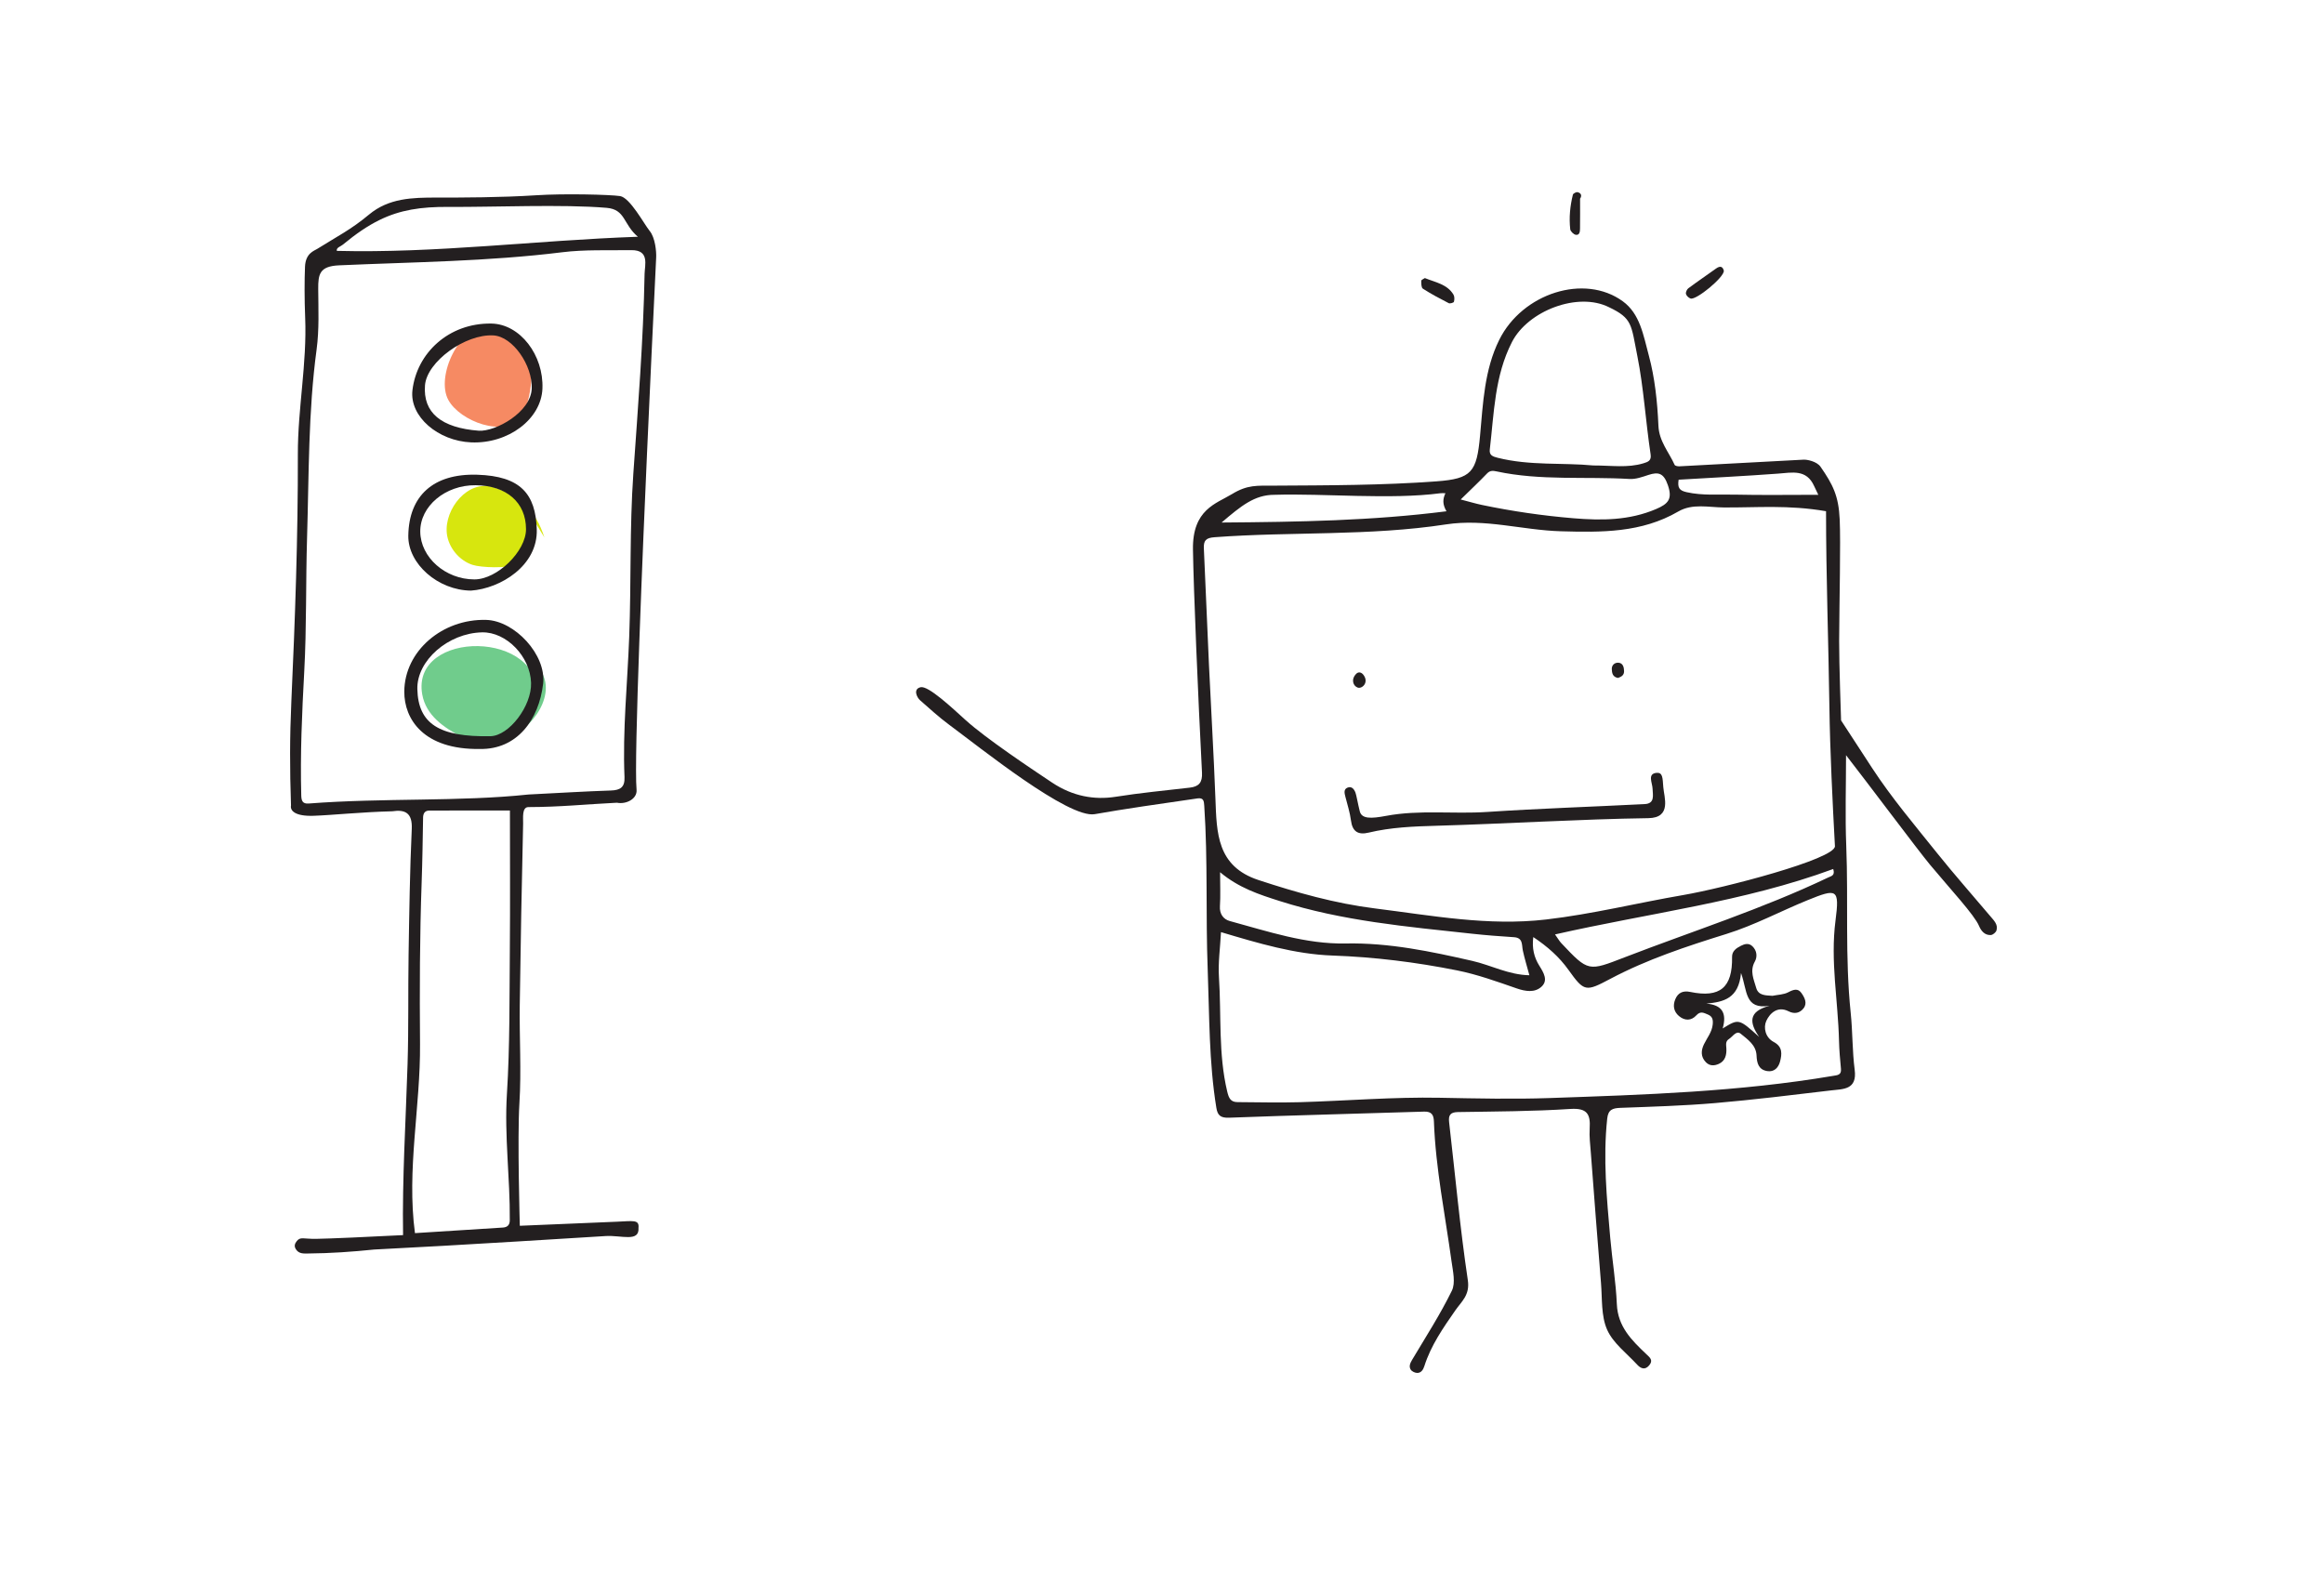 <?xml version='1.0' encoding='utf-8'?>
<svg xmlns="http://www.w3.org/2000/svg" height="377.947" viewBox="0 0 559.373 377.947" width="559.373"><clipPath id="a"><path d="m762.848 1495.26h226.726v757.86h-226.726z"/></clipPath><g transform="matrix(.133 0 0 -.133 0 377.947)"><g clip-path="url(#a)"><path d="m969.391 2162.16c3.379 42.6-41.09 90.61-84.043 90.96-54.047.45-97.219-92.53-74.004-135.26 20.886-38.44 102.133-69.84 132.125-29.82 10.511 14.03 15.668 42.14 17.652 59.25 3.652 31.46-9.871 53.09-33.598 73.49" fill="#f68a63"/><path d="m985.203 1869.06c-15.617 48.08-42.648 75.33-92.082 90.79-46.449 14.53-88.949-39.29-84.535-83.12 2.508-25 21.687-49.21 46.437-57.3 15.754-5.15 62.891-6.71 78.305.68 22.75 10.91 25.543 33.76 28 55.27 3.785 33.17-5.39 41.37-22.183 69.05" fill="#d7e60e"/><path d="m972.641 1575.96c12.16 127.15-229.305 126.93-208.524 9.05 6.738-38.23 39.324-60.1 70.531-76.55 37.598-19.83 53.168-15.49 90.758.83 45.399 19.72 91.654 92.26 38.864 133.67" fill="#70cc8c"/></g><g fill="#231f20"><path d="m1154.4 2413.23c-26.91 22.66-22.15 49.4-56.49 52.33-79.04 6.76-206.824 1.1-285.64 1.69-51.04.39-88.286-5.57-125.129-23.54-21.438-10.46-42.746-24.98-66.555-44.69-4.391-3.64-12.133-5.22-11.094-11.34 180.125-4.55 358.043 18.94 544.908 25.55zm-231.556-1038.41c-48.899 0-97.524.11-146.149-.12-7.593-.04-10.89-4.88-11.019-12.68-.664-39.15-1.207-78.31-2.602-117.44-3.461-97.37-3.742-194.74-2.929-292.182.953-114.07-24.532-227.527-9.161-342.449 53.407 3.371 106.227 6.66 159.039 10.082 7.961.508 12.493 4.328 12.567 13.16.637 76.34-9.988 152.2-5.172 228.981 5.434 86.629 4.484 173.698 5.262 260.598.75 84.04.164 168.09.164 252.05zm33.543 28.97c57.093 2.88 103.173 5.73 149.293 7.24 17.09.56 25.28 6.1 24.51 24.27-3.62 84.89 5.36 169.37 8.53 254.05 3.68 98.4.61 197.17 7.46 295.3 8.4 120.43 18.13 240.74 20.36 361.45.29 15.85 9.49 43.35-24.1 42.88-41.76-.6-84.47 1.24-125.09-3.81-134.248-16.7-269.19-17.66-403.838-23.67-35.336-1.58-37.785-16.24-37.606-42.74.25-36.52 1.926-73.5-2.926-109.49-15.269-113.14-13.808-226.95-17.273-340.56-2.465-80.89-.723-161.96-5.125-242.72-4.062-74.61-7.414-149.07-5.387-223.76.25-9.15 1.973-15.63 13.391-14.75 136.055 10.47 272.879 3.06 397.801 16.31zm-226.934-797.419c-1.687 101.41 4.957 207.707 8.129 309.149 2.074 66.281.801 132.66 1.875 198.97 1.227 75.69 2.266 151.42 5.731 227.02 1.304 28.6-11.481 35.49-35.231 31.93-56.562-1.42-109.703-7.11-142.762-8.18-33.054-1.07-42.355 9.22-40.562 18.59-2.274 67.31-2.293 123.71.617 187.87 6.766 149.18 12.121 298.58 11.793 447.88-.188 82.96 16.633 164.5 13.242 247.09-1.39 33.99-1.324 68.07-.305 92.39 1.028 24.32 16.282 28.55 21.973 32.11 36.356 22.79 61.145 34.89 93.781 62.12 35.844 29.89 78.184 30.9 122.563 30.84 44.387-.05 117.461.08 179.699 4.16 50.774 3.33 133.964 1.25 152.064-1.45 18.11-2.71 43.6-50.81 53.67-63.1 10.07-12.28 12.26-37.4 11.76-47.78-6.13-126-10.87-227.67-16.52-353.69-6.88-153.19-24.05-556.5-18.97-609.71 1.6-16.83-19.04-27.03-35.5-23.66-58.23-2.87-102.54-7.77-160.145-7.89-12.121-.02-9.417-19.25-9.656-29.91-2.465-109.58-4.652-219.17-6.086-328.76-.769-59.13 3.055-118.462-.629-177.372-3.886-62.066.739-221.718.739-221.718s146.807 6.269 175.657 7.359 40.69 4.473 39.13-11.059c1.76-26.531-30.56-13.199-59.29-14.89-28.73-1.692-267.044-16.899-419.251-24.418-39.629-4.082-79.176-6.832-118.946-7.153-8.418-.07-17.226-1-22.691 7.95-3.344 5.472-1.914 9.929 1.77 14.5 6.726 8.339 11.937 3.691 35.164 4.05 23.226.352 97.363 3.629 157.187 6.762"/><path d="m872.484 1697.25c-61.531-1.3-118.386-51.1-117.195-102.65 1.449-62.64 39.313-87.06 132.246-85.3 33.676.64 74.805 54.58 73.57 96.5-1.41 47.7-44.699 92.38-88.621 91.45zm-4.164-211.07c-101.925-1.43-136.929 54.2-136.656 103.87.402 73.88 69.441 131.97 148.219 129.74 51.57-1.45 109.176-63.14 103.027-115.55-7.652-65.27-47.113-119.32-114.59-118.06"/><path d="m866.688 2062.16c30.367-1.63 94.039 33.31 95.617 76.41 1.527 41.73-34.137 94-69.231 96.09-50.972 3.05-120.648-47.7-123.949-90.28-3.828-49.33 29.059-77.04 97.563-82.22zm114.976 76.14c-2.262-55.17-61.844-100.08-128.992-97.23-59.676 2.53-111.836 46.65-106.262 94.4 7.86 67.23 65.543 121.73 142.598 120.66 52.324-.74 95.133-57.35 92.656-117.83"/><path d="m951.949 1884.09c-.14 48.28-35.156 78.81-91.097 79.43-54.805.61-100.723-37.87-100.293-84.03.433-46.57 45.546-86.37 97.957-86.42 41.297-.04 93.55 50.87 93.433 91.02zm-99.629-111.29c-59.539.53-114.144 48.42-113.39 99.44 1.066 71.91 45.035 112.73 124.562 110.3 79.043-2.43 105.781-35.06 107.926-98.78 2.199-65.57-65.379-107.19-119.098-110.96"/><path d="m3037.86 1973.53c-2.22-14.4 1.08-19.59 14.36-22.57 28.97-6.51 58.04-3.79 87.01-4.44 49.48-1.13 99.01-.32 151.42-.32-3.33 6.95-5.57 11.39-7.61 15.93-13.84 30.78-39.7 24.29-65.28 22.39-59.99-4.44-120.08-7.42-179.9-10.99zm-422-24.45c-4.83 0-6.95.23-8.99-.03-90.57-11.94-209.87-.09-300.69-2.86-35.89 0-60.08-20.08-95.44-50.17 140.05 1.1 272.61 3.25 407 20.36-7.35 12.74-6.94 21.86-1.88 32.7zm198.31-798.54c5.4-7.57 7.93-12.14 11.4-15.82 49.28-52.27 48.82-50.97 115.13-25.39 122.9 47.39 248.68 87.41 367.87 144.27 5.69 2.71 12.78 3.44 9.07 15.36-161.77-59.68-332.76-79.57-503.47-118.42zm-170.73 787.19c15.6-4.04 27.1-7.52 38.81-9.96 54.53-11.38 109.54-19.38 165.08-24 51.1-4.25 101.1-4.14 149.72 16.63 21.94 9.37 30.15 18.09 21.26 43.55-7.4 21.22-16.58 24.27-35.16 18.18-11-3.62-22.83-7.94-34.01-7.28-80.25 4.75-161.26-3.41-240.77 13.7-6.5 1.4-11.8 1.93-17.27-3.8-14.2-14.86-29.21-28.93-47.66-47.02zm124.35-861.07c-4.37 16.24-8.75 30.29-11.83 44.62-2.27 10.51.67 23.17-16.18 24.26-25.31 1.61-50.61 3.54-75.82 6.29-117.36 12.77-235.13 23.04-348.56 59.3-36.58 11.7-73.04 23.3-107.35 51.99 0-24.67.91-43.07-.3-61.33-.96-14.41 6.42-23.9 17.72-26.97 68.96-18.75 137.66-42.08 209.96-40.66 78.4 1.54 153.8-14.33 229.14-31.53 33.96-7.76 65.62-25.26 103.22-25.97zm115.61 922.63c32.92.08 62.08-4.81 90.76 3.91 8.18 2.5 14.72 4.67 13.04 15.92-9.25 62.04-12.66 121.22-24.04 178.23-11.37 57.01-8.66 68.05-51.28 88.33-56.31 28.32-146.63-6.42-175.63-63-31.5-61.47-32.36-128.58-40.12-194.56-1.23-10.51 5.53-12.72 14.31-14.93 58.24-14.65 117.97-8.59 172.96-13.9zm-673.73-844.59c-1.49-28.9-5.39-55.37-3.68-81.49 4.5-69.09-1.34-138.929 15.02-207.269 2.8-11.691 6.11-18.839 18.55-18.902 37.51-.18 75.06-1.238 112.55-.141 84.71 2.493 169.45 9.653 254.05 8.032 66.16-1.262 132.39-2.782 198.36-.5 171.54 5.91 343.27 11.359 513.09 40.16 7.53 1.281 15.1 1.34 14.03 12.601-1.61 16.887-3.13 33.84-3.52 50.797-1.69 72.472-15.87 144.262-6.36 217.502 7.53 58.03 2.81 58.76-50.88 36.89-48.99-19.95-95.65-45.12-146.5-60.96-71.77-22.36-143.38-45.87-210.11-81.25-44.55-23.64-47.18-23.73-75.76 16.23-16.69 23.34-37.71 42.06-63.66 59.34-2.73-20.35 1.62-36.98 10.84-51.73 8.05-12.9 16.62-26.89 3.64-38.39-12.14-10.76-28.49-8.31-44.72-2.7-35.45 12.29-71.12 25.2-107.77 32.53-74.28 14.86-149.24 24.19-225.38 26.88-68.34 2.41-134.45 22.33-201.79 42.37zm1094.97 761.8c-68.65 11.76-124.01 6.42-184.71 6.79-27.58.17-57.01 7.64-82.7-7.31-66.62-38.78-139.06-37.85-212.58-35.77-69.38 1.95-136.91 23.32-207.77 12.42-138.66-21.31-279.35-12.84-418.86-23.2-16.05-1.19-20.02-6.17-19.35-20.62 3.33-70.48 5.98-140.99 9.27-211.47 3.74-80.37 8.63-160.69 11.64-241.09 2.32-62.05 2.54-122.48 77.98-147.28 69.18-22.75 138.55-42.36 211.03-51.41 102.77-12.83 204.46-32.2 309.45-19.99 83.85 9.75 165.39 30.07 248.2 44.26 72.54 12.42 274.74 64.92 274.49 88.41-4.24 77.49-8.92 173.58-10 251.15-1.61 117.45-6.09 236.29-6.09 355.11zm-1638.48-318.54c13.97 3.03 56.76-37.23 81.27-59.43 37.15-33.65 119.52-88.48 156.64-113.23 37.12-24.74 76.41-31.74 115.17-25.59 44.42 7.05 89.29 11.3 133.99 16.49 16.65 1.93 22.99 9.44 22.07 27.26-7.05 136.07-15.25 331.21-16.35 403.75-1.11 72.53 42.06 82.9 70.51 100.22 28.46 17.32 44.96 15.16 76.66 15.34 97.96.57 195.94.55 293.67 7.79 63.63 4.71 72.69 16.6 78.72 82.56 5.39 59.04 7.82 119.35 34.78 173.63 41.79 84.13 153.95 120.26 223.45 69.74 31.23-22.69 37.14-60.78 47.45-99.14 10.32-38.36 15.23-81.78 17.13-126.14 1.21-28.41 18.93-47.59 29.35-70.85.82-1.81 5.63-2.75 8.5-2.6 75.01 3.95 149.99 8.19 225 12.05 6.1.32 23.82-3.13 30.58-12.9 22.26-32.16 32.69-52.44 34.63-95.26 1.96-42.82-.6-144.49-1-220.19-.2-38.13 3.49-143.57 3.49-143.57s38.8-59.58 56.22-86.25c35.25-53.99 77.32-103.63 117.75-154.11 31.25-39.01 64.46-76.45 96.7-114.69 6.09-7.22 13.73-14.51 10.56-25.06-1.1-3.62-6.6-8.16-10.28-8.34-10.93-.53-17.44 7.37-21.23 16.38-8.46 20.13-51.82 66.51-88.88 111.02-21.28 25.55-117.57 154.26-151.85 198.09 0-55.5-1.76-109.83.38-164.01 3.99-100.72-2.46-201.7 8.05-302.28 3.57-34.269 2.8-69.062 7.22-103.191 4.72-36.418-21.04-34.621-42.75-37.199-69.93-8.309-139.86-16.949-210.01-22.949-56.87-4.852-114.03-6.512-171.1-8.629-14.19-.531-22.25-3.051-24.01-19.41-7.76-72.211-.79-143.953 5.47-215.703 3.5-40.137 10.25-80.09 11.97-120.278 1.74-40.551 26.87-65.281 53.08-90.101 6.8-6.43 13.36-11.309 5.31-20.7-7.8-9.101-15.49-5.21-21.69 1.52-18.97 20.621-43.65 38.969-54.38 63.359-10.95 24.879-8.64 55.801-10.99 84.172-6.46 78.539-12.38 157.11-18.39 235.688-1.12 14.703-3.02 29.551-2.09 44.172 1.65 25.871-4.57 37.289-34.91 35.308-67.69-4.429-135.68-4.539-203.56-5.629-14.01-.218-17.37-5.859-15.92-18.398 10.99-95.383 19.72-191.07 33.87-285.953 4.01-26.899-11.41-38.418-22.55-54.438-22.15-31.859-44.24-63.492-56.14-100.98-1.97-6.192-5.59-12.391-12.84-12.352-4.05.012-9.67 2.629-11.77 5.891-3.67 5.68-1.23 11.68 2.37 17.699 24.65 41.41 50.93 82.082 72.03 125.262 6.96 14.23 1.85 35.39-.58 52.988-11.57 84.32-28.76 167.902-31.91 253.27-.43 11.64-3.92 18.3-17.87 17.839-117.59-3.808-235.21-6.546-352.76-11.027-15.98-.621-20.93 4.578-23.13 18.129-13.47 82.719-12.46 166.58-15.63 249.79-3.77 98.63.41 197.63-6.22 296.35-.56 8.38-1.02 15.19-12.04 13.62-62.21-8.87-138.59-20.01-186.1-28.53-47.51-8.5-208.25 121-264.33 162.41-18.09 13.37-34.71 28.76-51.7 43.56-6.44 5.62-13.04 20.73.92 23.76"/><path d="m3119.72 2351.61c.35-12.01-49.96-53.32-60.13-50.19-3.48 1.07-7.57 4.92-8.44 8.28-.77 2.93 1.6 8.26 4.28 10.26 16.41 12.22 33.38 23.67 49.98 35.63 7.93 5.72 12.32 3.68 14.31-3.98"/><path d="m2578.6 2338.46c19.32-7.86 40.28-11.01 51.76-29.89 2.07-3.41 1.99-9.02.87-13.04-.47-1.69-7.15-3.68-9.45-2.49-15.91 8.14-31.73 16.58-46.76 26.21-2.94 1.89-2.98 9.42-2.9 14.32.03 1.74 4.4 3.41 6.48 4.89"/><path d="m2859.52 2482.07c0-17.94.16-35.87-.1-53.81-.06-5.2-.49-12.4-7.44-11.56-3.91.48-9.84 6.19-10.27 10.05-2.36 21.07-.31 42.09 4.8 62.64.55 2.19 5.89 4.99 8.4 4.49 5.63-1.12 8.81-5.53 4.61-11.81"/><path d="m3010.13 1417.02c1.29-17.7 15.82-55.45-27.17-56.05-121.27-1.7-262.04-10.33-383.32-13.75-41.58-1.17-82.51-2.76-122.96-12.46-18.7-4.49-29.21 1.78-31.8 22.02-1.86 14.53-6.51 28.71-10.12 43-1.63 6.41-3.56 13.58 4.08 16.52 7.38 2.85 11.76-2.73 14.23-9.23 1.69-4.46 4.25-19.8 7.76-33.73 3.52-13.92 20.45-13.33 47.62-8.22 60.29 11.35 121.73 3.06 182.63 7.09 95 6.29 190.21 9.36 285.31 14.22 18.98.96 14.68 16.28 14.32 27.75-.33 10.84-9.85 27.14 7.23 28.81 11 .87 10.91-8.28 12.19-25.97"/><path d="m2928.02 1614.75c-9.86 1.84-10.78 9.18-11.1 15.84-.35 7.5 5.34 12.15 11.92 11.72 8.38-.55 10.16-8.28 10.29-15.32.15-7.72-5.66-10.41-11.11-12.24"/><path d="m2457.12 1597.28c-7.97 2.66-12.93 14.5-2.77 24.9 4 4.1 9.46 3.28 13.49-2.36 9.71-13.56-2.75-25.19-10.72-22.54"/><path d="m3117.6 980.359c29.13 17.95 29.13 17.95 66.02-15.339-17.57 25.261-20.53 46.09 18.82 56.4-45.6-7.34-39.96 27.21-51.66 59.28-4.32-46.15-31.13-52.38-62.79-55.36 28.58-2.37 37.47-17.07 29.61-44.981zm90.22 59.111c9.6 1.98 20.21 2.05 28.53 6.44 9.28 4.89 17.34 7.7 23.72-1.36 5.62-8 11.28-18.41 3.81-27.82-6.69-8.44-16.15-10.85-27.11-5.28-19.7 9.99-33.78-3.43-40.19-17.302-5.68-12.296-1.73-30.277 13.28-38.168 16.55-8.699 14.99-22.039 11.57-35.402-2.75-10.738-10.33-19.469-23.18-17.387-15.66 2.528-18.78 14.18-19.38 28.329-.8 18.8-16.13 29.039-28.63 39.281-8 6.558-14.38-5.129-21.16-9.442-6.8-4.328-5.21-10.328-4.84-16.879.64-11.539-1.72-22.832-13.53-28.179-7.88-3.563-16.46-4.36-23.59 3.027-9.65 10-8.71 21.461-3.37 32.473 5.71 11.769 14.47 21.949 15.82 35.847.8 8.321-.22 14.432-8.82 17.952-7.4 3.03-13.34 6.76-20.91-1.57-9.01-9.94-20.88-10.061-31.37-1.19-9.65 8.17-11.33 19.08-6.63 30.36 4.93 11.9 13.88 15.99 27.02 13.27 54.1-11.24 76.71 7.99 75.73 63.37-.19 10.55 7.67 15.89 15.86 20.05 6.77 3.43 14.18 5.62 20.77-.59 8.56-8.09 9.37-19.25 4.51-27.96-9.51-17.05-1.76-32.31 2.53-47.55 3.99-14.13 17.24-13.51 29.56-14.32"/></g></g></svg>
